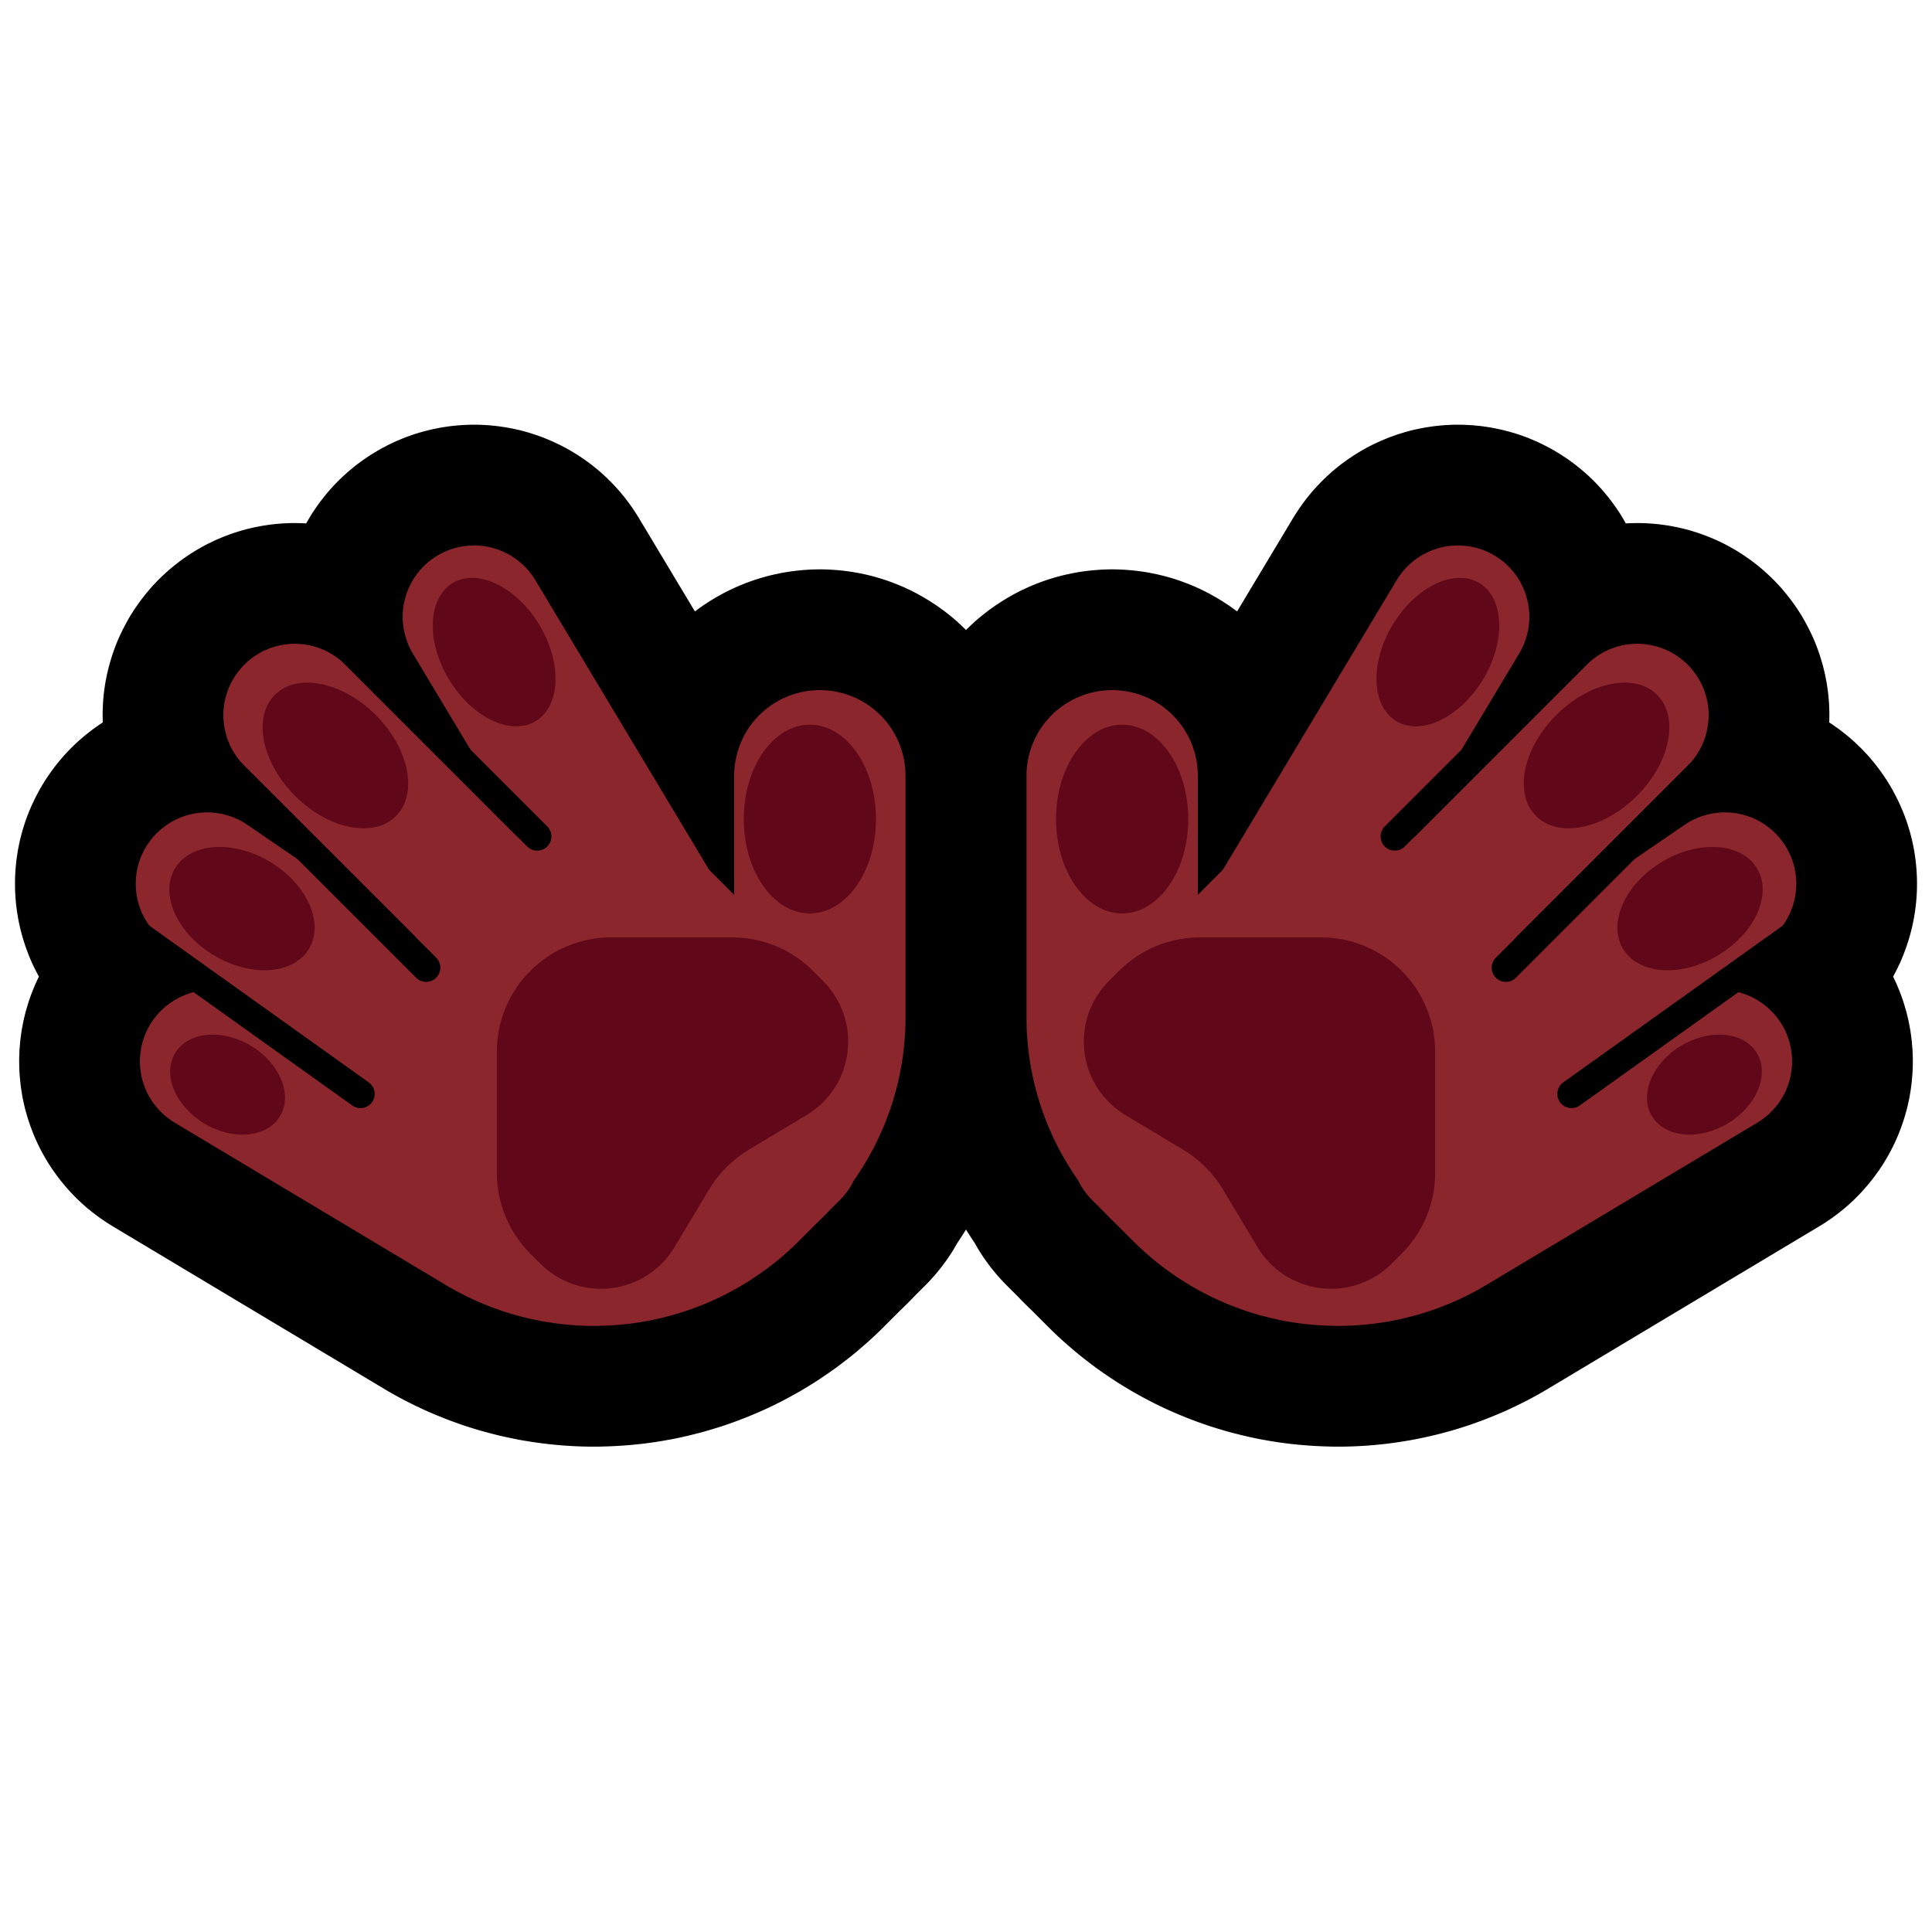 <svg clip-rule="evenodd" fill-rule="evenodd" stroke-linejoin="round" stroke-miterlimit="1.414" viewBox="0 0 32 32" xmlns="http://www.w3.org/2000/svg"><path d="m0 0h32v32h-32z" fill="none"/><path d="m6.891 15.526-2.845-2.844-.042-.044-.04-.046-.037-.049-.034-.05-.033-.052-.029-.053-.026-.055-.024-.056-.021-.057-.017-.058-.015-.06-.012-.059-.008-.061-.006-.06-.002-.061v-.061l.004-.061.007-.06.01-.06.014-.06.016-.059.019-.057.022-.057.026-.055.028-.054.03-.053.034-.051.036-.049.038-.047.041-.046.043-.043.045-.04.047-.039.05-.036.05-.033.053-.031.054-.028.056-.025.056-.022.058-.02.059-.016.059-.013.06-.01.06-.007.061-.004.061-.001.061.003.061.005.06.008.06.012.059.015.058.018.058.02.056.024.055.027.053.029.052.032.05.035.048.037.046.039.044.042 2.845 2.845.058-.058-1.783-2.971-.029-.05-.026-.052-.024-.053-.02-.055-.018-.055-.016-.055-.013-.057-.01-.057-.007-.058-.004-.058-.002-.058.001-.058.005-.058.007-.057.01-.058.013-.056.015-.056.018-.055.021-.054.024-.053.026-.052.028-.051.031-.049.034-.047.035-.046.038-.044.04-.042.042-.04.044-.038.046-.036.048-.033.048-.031.051-.029.052-.026.053-.024.054-.021.055-.018.056-.015.057-.013.057-.01.057-.007.058-.004.058-.002.058.001.058.005.058.007.057.01.057.012.055.016.056.018.054.021.053.024.052.025.05.029.049.031.048.033.046.036.044.038.042.04.04.042.038.044.036.046.033.047.031.049 2.877 4.795.417.418v-1.972l.001-.053.003-.054.005-.054.007-.053.01-.053.011-.052.012-.053.016-.051.016-.051.02-.05.02-.05.023-.048.024-.049.027-.046.028-.046.029-.045.032-.044.033-.042.034-.04.037-.041.037-.038.039-.037.041-.035.041-.034.043-.032.044-.031.046-.028.046-.028.048-.025.048-.024.049-.021.05-.02.051-.018.05-.016.053-.014.052-.012.053-.01.052-.008.054-.006.054-.004.053-.003h.054l.054.003.053.004.054.006.053.008.052.01.053.012.052.014.051.016.051.018.049.02.05.021.048.024.047.025.046.028.046.028.044.031.043.032.042.034.04.035.039.037.038.038.036.041.035.04.032.042.032.044.03.045.028.046.026.047.025.048.022.048.021.05.019.05.017.051.015.051.013.053.011.052.009.053.007.053.005.054.003.054.001.053v4.005.054l-.001.058-.002.058-.002.058-.004.058-.004.058-.004.057-.006.058-.006.057-.006.058-.008.057-.008.057-.009.057-.009.057-.011.056-.011.057-.011.056-.012.056-.013.055-.014.056-.014.056-.016.055-.015.055-.016.055-.017.055-.018.055-.018.053-.019.055-.02.053-.041.107-.021.053-.023.052-.023.053-.023.052-.024.052-.025.052-.026.051-.025.051-.027.05-.027.051-.028.05-.028.049-.03.05-.029.049-.031.048-.031.049-.031.048-.032.047-.033.048-.004.005-.017.034-.028.052-.032.051-.034.049-.037.048-.039.045-.041.044-.198.197-.009.01-.041.042-.038.039-.048.047-.038.038-.012.01-.335.335-.037.036-.037.035-.037.034-.038.035-.038.033-.039.034-.077.066-.039.031-.04.032-.04.031-.04.031-.04.03-.041.03-.041.029-.041.029-.042.028-.041.028-.084.055-.042.026-.043.026-.043.026-.043.025-.043.024-.043.024-.044.024-.044.023-.044.023-.044.022-.045.022-.044.021-.045.021-.045.02-.045.02-.046.019-.045.019-.045.018-.047.018-.046.018-.046.017-.046.016-.046.016-.046.016-.094.029-.047.014-.047.014-.047.013-.047.012-.048.012-.047.012-.048.011-.047.011-.048.01-.048.01-.048.009-.048.008-.048.009-.049.007-.048.008-.048.006-.048.007-.049.005-.097.01-.049.004-.048.004-.049.003-.049.003-.097.004-.05.001-.048.002h-.098l-.049-.001-.049-.001-.097-.004-.049-.003-.05-.003-.048-.004-.049-.004-.049-.005-.049-.005-.097-.012-.049-.007-.049-.007-.049-.008-.097-.016-.048-.01-.097-.02-.049-.011-.048-.011-.048-.012-.048-.012-.048-.013-.048-.013-.048-.014-.047-.014-.048-.015-.047-.015-.048-.016-.047-.017-.047-.017-.047-.017-.047-.018-.047-.019-.093-.038-.047-.02-.046-.02-.046-.022-.092-.043-.045-.023-.091-.046-.045-.025-.044-.024-.045-.025-.044-.026-.042-.025-4.485-2.686-.051-.032-.048-.035-.048-.037-.045-.039-.043-.042-.041-.044-.038-.046-.037-.047-.034-.05-.031-.05-.029-.053-.026-.054-.023-.055-.02-.057-.018-.057-.015-.058-.011-.059-.008-.059-.006-.06-.003-.06.001-.06.003-.059.007-.06.009-.059.013-.059.015-.058.019-.057.021-.056.024-.054.027-.054.029-.053.032-.05.035-.049.037-.047.039-.045.042-.043.043-.041.046-.039.048-.036.049-.034.052-.031.052-.029.054-.026.055-.023.057-.021.057-.017.058-.014.059-.012.059-.009.06-.006.06-.002h.06l.059.004.06.007.059.009.059.013.058.015.057.018.056.021.055.025.053.026.053.03.359.215-1.704-1.166-.049-.035-.047-.038-.044-.04-.043-.041-.041-.045-.038-.046-.036-.048-.033-.05-.031-.051-.028-.053-.026-.054-.022-.056-.02-.056-.017-.058-.014-.058-.011-.059-.008-.059-.005-.06-.002-.06.001-.06.004-.059.007-.06.01-.059.013-.058.016-.058.019-.057.022-.056.025-.054.027-.054.03-.052.033-.05.035-.048.037-.047.04-.045.042-.043.044-.04.046-.038.048-.036.05-.034.051-.031.053-.028.054-.025.056-.023.057-.02.057-.017.058-.013.059-.012.06-.008.059-.004.06-.003.06.001.06.005.059.007.06.01.058.013.058.016.057.018.055.023.055.024.053.027.052.03.05.033 2.765 1.892.028-.028z" fill="none" stroke="#000" stroke-width="4"/><path d="m25.109 15.526 2.845-2.844.042-.044.04-.046.037-.049.034-.05.033-.052.029-.053.026-.055.024-.056.021-.057.017-.058.015-.06.012-.059.008-.061.006-.06.002-.061v-.061l-.004-.061-.007-.06-.01-.06-.014-.06-.016-.059-.019-.057-.022-.057-.026-.055-.028-.054-.03-.053-.034-.051-.036-.049-.038-.047-.041-.046-.043-.043-.045-.04-.047-.039-.05-.036-.05-.033-.053-.031-.054-.028-.056-.025-.056-.022-.058-.02-.059-.016-.059-.013-.06-.01-.06-.007-.061-.004-.061-.001-.061.003-.061.005-.06.008-.06.012-.059.015-.058.018-.058.02-.056.024-.055.027-.053.029-.052.032-.05.035-.048.037-.046.039-.044.042-2.845 2.845-.058-.058 1.783-2.971.029-.05.026-.052.024-.053.02-.055.018-.055.016-.055.013-.057.01-.057.007-.058.004-.058.002-.058-.001-.058-.005-.058-.007-.057-.01-.058-.013-.056-.015-.056-.018-.055-.021-.054-.024-.053-.026-.052-.028-.051-.031-.049-.034-.047-.035-.046-.038-.044-.04-.042-.042-.04-.044-.038-.046-.036-.048-.033-.048-.031-.051-.029-.052-.026-.053-.024-.054-.021-.055-.018-.056-.015-.057-.013-.057-.01-.057-.007-.058-.004-.058-.002-.058.001-.058.005-.058.007-.057.01-.057.012-.055.016-.056.018-.054.021-.053.024-.052.025-.05.029-.049.031-.048.033-.046.036-.044.038-.042.04-.04.042-.038.044-.036.046-.033.047-.031.049-2.877 4.795-.417.418v-1.972l-.001-.053-.003-.054-.005-.054-.007-.053-.01-.053-.011-.052-.012-.053-.016-.051-.016-.051-.02-.05-.02-.05-.023-.048-.024-.049-.027-.046-.028-.046-.029-.045-.032-.044-.033-.042-.034-.04-.037-.041-.037-.038-.039-.037-.041-.035-.041-.034-.043-.032-.044-.031-.046-.028-.046-.028-.048-.025-.048-.024-.049-.021-.05-.02-.051-.018-.05-.016-.053-.014-.052-.012-.053-.01-.052-.008-.054-.006-.054-.004-.053-.003h-.054l-.054.003-.053.004-.054.006-.053.008-.052.01-.053.012-.052.014-.051.016-.051.018-.049.02-.05.021-.048.024-.047.025-.046.028-.046.028-.044.031-.043.032-.042.034-.04.035-.039.037-.038.038-.036.041-.035.04-.032.042-.032.044-.03.045-.028.046-.026.047-.025.048-.022.048-.021.05-.019.05-.017.051-.015.051-.013.053-.011.052-.009.053-.007.053-.005.054-.003.054-.001.053v4.005.054l.001.058.002.058.002.058.004.058.004.058.004.057.006.058.006.057.006.058.008.057.008.057.009.057.009.057.011.056.011.057.011.056.012.056.013.055.014.056.014.056.016.055.015.055.016.055.017.055.018.055.018.053.019.055.02.053.041.107.021.053.023.052.023.053.023.052.024.052.025.052.026.051.025.051.027.05.027.051.028.05.028.049.03.05.029.049.031.048.031.049.031.048.032.047.033.048.004.005.017.034.028.052.032.051.034.049.037.048.039.045.041.044.198.197.009.01.041.042.038.039.048.047.038.038.012.01.335.335.037.036.037.035.037.034.038.035.038.033.039.034.077.066.039.031.04.032.04.031.04.031.04.03.041.03.041.029.041.029.042.028.041.028.084.055.042.026.043.026.043.026.043.025.043.024.043.024.044.024.044.023.044.023.044.022.045.022.044.021.045.021.045.02.045.02.046.019.045.019.045.018.047.018.046.018.046.017.046.016.046.016.046.016.094.029.047.014.047.014.047.013.047.012.048.012.047.012.048.011.047.011.048.01.048.01.048.009.048.008.048.009.049.007.048.008.048.006.048.007.049.005.097.01.049.004.048.004.049.003.049.003.097.004.05.001.048.002h.098l.049-.001.049-.001.097-.004.049-.003.05-.003.048-.004.049-.004.049-.005.049-.005.097-.012.049-.007.049-.007.049-.008.097-.016.048-.01.097-.02.049-.011.048-.011.048-.012.048-.012.048-.013.048-.013.048-.014.047-.014.048-.015.047-.015.048-.016.047-.017.047-.017.047-.017.047-.018.047-.019.093-.038.047-.02.046-.02.046-.022.092-.043.045-.023.091-.046.045-.025.044-.024.045-.025.044-.026.042-.025 4.485-2.686.051-.032.048-.035.048-.037.045-.039.043-.042.041-.044.038-.046.037-.047.034-.05.031-.05.029-.053.026-.054.023-.055.02-.057.018-.057.015-.058.011-.059.008-.059.006-.06.003-.06-.001-.06-.003-.059-.007-.06-.009-.059-.013-.059-.015-.058-.019-.057-.021-.056-.024-.054-.027-.054-.029-.053-.032-.05-.035-.049-.037-.047-.039-.045-.042-.043-.043-.041-.046-.039-.048-.036-.049-.034-.052-.031-.052-.029-.054-.026-.055-.023-.057-.021-.057-.017-.058-.014-.059-.012-.059-.009-.06-.006-.06-.002h-.06l-.059.004-.06.007-.059.009-.059.013-.058.015-.057.018-.056.021-.055.025-.053.026-.053.03-.359.215 1.704-1.166.049-.035.047-.038.044-.04.043-.041.041-.045.038-.046.036-.048.033-.05.031-.051.028-.053.026-.054.022-.056.02-.056.017-.058.014-.058.011-.059.008-.059.005-.06.002-.06-.001-.06-.004-.059-.007-.06-.01-.059-.013-.058-.016-.058-.019-.057-.022-.056-.025-.054-.027-.054-.03-.052-.033-.05-.035-.048-.037-.047-.04-.045-.042-.043-.044-.04-.046-.038-.048-.036-.05-.034-.051-.031-.053-.028-.054-.025-.056-.023-.057-.02-.057-.017-.058-.013-.059-.012-.06-.008-.059-.004-.06-.003-.06.001-.06.005-.059.007-.06.01-.058.013-.058.016-.057.018-.055.023-.055.024-.053.027-.052.03-.05.033-2.765 1.892z" fill="none" stroke="#000" stroke-width="4"/><path d="m6.891 15.526-2.845-2.844-.042-.044-.04-.046-.037-.049-.034-.05-.033-.052-.029-.053-.026-.055-.024-.056-.021-.057-.017-.058-.015-.06-.012-.059-.008-.061-.006-.06-.002-.061v-.061l.004-.061.007-.06.01-.06.014-.06.016-.059.019-.057.022-.057.026-.055.028-.054.03-.053.034-.051.036-.049.038-.047.041-.046.043-.043.045-.04.047-.039.05-.036.05-.033.053-.031.054-.028.056-.025.056-.022.058-.02.059-.016.059-.013.06-.01.06-.007.061-.004.061-.001.061.003.061.005.06.008.06.012.059.015.058.018.058.02.056.024.055.027.053.029.052.032.05.035.048.037.046.039.044.042 2.845 2.845.058-.058-1.783-2.971-.029-.05-.026-.052-.024-.053-.02-.055-.018-.055-.016-.055-.013-.057-.01-.057-.007-.058-.004-.058-.002-.058.001-.058.005-.058.007-.057.01-.058.013-.056.015-.056.018-.055.021-.054.024-.053.026-.052.028-.051.031-.049.034-.047.035-.046.038-.044.04-.042.042-.04.044-.038.046-.036.048-.033.048-.031.051-.029.052-.026.053-.024.054-.021.055-.018.056-.015.057-.013.057-.01.057-.007.058-.004.058-.002.058.001.058.005.058.007.057.01.057.012.055.016.056.018.054.021.053.024.052.025.05.029.049.031.048.033.046.036.044.038.042.04.04.042.038.044.036.046.033.047.031.049 2.877 4.795.417.418v-1.972l.001-.053.003-.054.005-.054.007-.053.01-.053.011-.052.012-.053.016-.051.016-.051.02-.05.02-.05.023-.048.024-.049.027-.046.028-.046.029-.045.032-.044.033-.042.034-.04.037-.041.037-.038.039-.037.041-.035.041-.034.043-.032.044-.031.046-.028.046-.028.048-.025.048-.024.049-.021.05-.02.051-.018.05-.016.053-.014.052-.012.053-.01.052-.008.054-.006.054-.004.053-.003h.054l.054.003.053.004.054.006.053.008.052.01.053.012.052.014.051.016.051.018.049.02.05.021.048.024.047.025.046.028.046.028.044.031.043.032.042.034.04.035.039.037.038.038.036.041.035.04.032.042.032.044.03.045.028.046.026.047.025.048.022.048.021.05.019.05.017.051.015.051.013.053.011.052.009.053.007.053.005.054.003.054.001.053v4.005.054l-.001.058-.002.058-.002.058-.004.058-.004.058-.004.057-.006.058-.006.057-.006.058-.008.057-.008.057-.009.057-.009.057-.011.056-.011.057-.011.056-.012.056-.013.055-.014.056-.014.056-.016.055-.015.055-.016.055-.017.055-.018.055-.018.053-.019.055-.02.053-.041.107-.021.053-.023.052-.023.053-.023.052-.024.052-.025.052-.026.051-.025.051-.027.05-.027.051-.028.05-.028.049-.03.05-.029.049-.031.048-.031.049-.031.048-.032.047-.033.048-.004.005-.017.034-.028.052-.032.051-.034.049-.037.048-.039.045-.041.044-.198.197-.009.01-.041.042-.038.039-.048.047-.038.038-.012.01-.335.335-.037.036-.037.035-.037.034-.038.035-.038.033-.039.034-.077.066-.039.031-.04.032-.04.031-.04.031-.04.03-.041.03-.041.029-.041.029-.042.028-.041.028-.084.055-.042.026-.043.026-.043.026-.043.025-.043.024-.043.024-.044.024-.044.023-.044.023-.044.022-.045.022-.044.021-.045.021-.045.02-.045.02-.046.019-.045.019-.045.018-.047.018-.046.018-.046.017-.046.016-.046.016-.046.016-.094.029-.047.014-.047.014-.047.013-.047.012-.048.012-.047.012-.048.011-.047.011-.048.01-.048.01-.048.009-.048.008-.048.009-.049.007-.048.008-.048.006-.048.007-.049.005-.097.01-.049.004-.048.004-.049.003-.049.003-.097.004-.05.001-.048.002h-.098l-.049-.001-.049-.001-.097-.004-.049-.003-.05-.003-.048-.004-.049-.004-.049-.005-.049-.005-.097-.012-.049-.007-.049-.007-.049-.008-.097-.016-.048-.01-.097-.02-.049-.011-.048-.011-.048-.012-.048-.012-.048-.013-.048-.013-.048-.014-.047-.014-.048-.015-.047-.015-.048-.016-.047-.017-.047-.017-.047-.017-.047-.018-.047-.019-.093-.038-.047-.02-.046-.02-.046-.022-.092-.043-.045-.023-.091-.046-.045-.025-.044-.024-.045-.025-.044-.026-.042-.025-4.485-2.686-.051-.032-.048-.035-.048-.037-.045-.039-.043-.042-.041-.044-.038-.046-.037-.047-.034-.05-.031-.05-.029-.053-.026-.054-.023-.055-.02-.057-.018-.057-.015-.058-.011-.059-.008-.059-.006-.06-.003-.06.001-.06.003-.059.007-.06.009-.059.013-.059.015-.058.019-.057.021-.056.024-.054.027-.054.029-.053.032-.05.035-.049.037-.047.039-.045.042-.043.043-.041.046-.039.048-.036.049-.034.052-.031.052-.029.054-.026.055-.023.057-.021.057-.017.058-.014.059-.012.059-.009.06-.006.06-.002h.06l.059.004.06.007.059.009.059.013.058.015.057.018.056.021.055.025.053.026.053.03.359.215-1.704-1.166-.049-.035-.047-.038-.044-.04-.043-.041-.041-.045-.038-.046-.036-.048-.033-.05-.031-.051-.028-.053-.026-.054-.022-.056-.02-.056-.017-.058-.014-.058-.011-.059-.008-.059-.005-.06-.002-.06.001-.06.004-.059.007-.06.01-.059.013-.058.016-.058.019-.057.022-.056.025-.054.027-.054.03-.052.033-.05.035-.048.037-.047.04-.045.042-.043.044-.04.046-.038.048-.036.05-.034.051-.031.053-.028.054-.025.056-.023.057-.02.057-.017.058-.013.059-.012.06-.008.059-.004.06-.003.06.001.06.005.059.007.06.01.058.013.058.016.057.018.055.023.055.024.053.027.052.03.05.033 2.765 1.892.028-.028z" fill="#8c262d"/><path d="m1.873 15.192 4.098 2.927" style="fill:none;stroke:#000;stroke-width:.47;stroke-linecap:round;stroke-linejoin:miter;stroke-miterlimit:1.5"/><path d="m3.713 12.683 3.345 3.345" style="fill:none;stroke:#000;stroke-width:.47;stroke-linecap:round;stroke-linejoin:miter;stroke-miterlimit:1.5"/><path d="m5.72 10.676 3.178 3.178" style="fill:none;stroke:#000;stroke-width:.47;stroke-linecap:round;stroke-linejoin:miter;stroke-miterlimit:1.5"/><g fill="#60071a"><path d="m2.898 14.383c.257-.427.963-.476 1.575-.108.613.368.901 1.014.644 1.441-.256.427-.962.475-1.574.107-.613-.367-.901-1.013-.645-1.44z"/><path d="m2.9 17.443c.214-.355.776-.41 1.256-.122.479.289.696.811.482 1.166-.213.355-.776.41-1.255.121-.48-.288-.696-.81-.483-1.165z"/><path d="m4.552 11.509c.369-.369 1.119-.219 1.673.335.553.554.703 1.303.334 1.672-.369.37-1.119.22-1.672-.334-.554-.554-.704-1.303-.335-1.673z"/><path d="m7.498 9.657c.413-.248 1.057.062 1.436.694.379.631.352 1.345-.062 1.594-.414.248-1.057-.063-1.437-.694-.379-.631-.351-1.345.063-1.594z"/><path d="m13.414 12.003c.604 0 1.095.701 1.095 1.563s-.491 1.563-1.095 1.563c-.605 0-1.095-.7-1.095-1.563s.49-1.563 1.095-1.563z"/><path d="m8.783 20.764c-.355-.355-.554-.836-.554-1.339v-2.007c0-.501.199-.982.554-1.337s.836-.555 1.337-.555h2.007c.503 0 .984.2 1.339.555l.167.167c.309.309.459.744.405 1.177-.053.434-.303.819-.678 1.044-.384.23-.745.447-.96.575-.132.08-.255.175-.364.285-.002.001-.004.003-.005.005-.11.109-.205.231-.285.364-.128.215-.345.576-.575.96-.225.375-.61.625-1.044.678-.433.054-.868-.096-1.177-.405-.057-.057-.113-.113-.167-.167z"/></g><path d="m25.109 15.526 2.845-2.844.042-.044.04-.046.037-.049.034-.05.033-.052.029-.053.026-.055.024-.056.021-.057.017-.058.015-.06.012-.059.008-.061.006-.06.002-.061v-.061l-.004-.061-.007-.06-.01-.06-.014-.06-.016-.059-.019-.057-.022-.057-.026-.055-.028-.054-.03-.053-.034-.051-.036-.049-.038-.047-.041-.046-.043-.043-.045-.04-.047-.039-.05-.036-.05-.033-.053-.031-.054-.028-.056-.025-.056-.022-.058-.02-.059-.016-.059-.013-.06-.01-.06-.007-.061-.004-.061-.001-.061.003-.061.005-.06.008-.06.012-.059.015-.058.018-.058.02-.056.024-.055.027-.053.029-.052.032-.05.035-.048.037-.046.039-.044.042-2.845 2.845-.058-.058 1.783-2.971.029-.05.026-.052.024-.053.02-.055.018-.055.016-.055.013-.057.01-.057.007-.058.004-.058.002-.058-.001-.058-.005-.058-.007-.057-.01-.058-.013-.056-.015-.056-.018-.055-.021-.054-.024-.053-.026-.052-.028-.051-.031-.049-.034-.047-.035-.046-.038-.044-.04-.042-.042-.04-.044-.038-.046-.036-.048-.033-.048-.031-.051-.029-.052-.026-.053-.024-.054-.021-.055-.018-.056-.015-.057-.013-.057-.01-.057-.007-.058-.004-.058-.002-.058.001-.058.005-.058.007-.057.01-.057.012-.055.016-.056.018-.054.021-.053.024-.052.025-.05.029-.049.031-.048.033-.046.036-.044.038-.042.04-.04.042-.038.044-.036.046-.033.047-.031.049-2.877 4.795-.417.418v-1.972l-.001-.053-.003-.054-.005-.054-.007-.053-.01-.053-.011-.052-.012-.053-.016-.051-.016-.051-.02-.05-.02-.05-.023-.048-.024-.049-.027-.046-.028-.046-.029-.045-.032-.044-.033-.042-.034-.04-.037-.041-.037-.038-.039-.037-.041-.035-.041-.034-.043-.032-.044-.031-.046-.028-.046-.028-.048-.025-.048-.024-.049-.021-.05-.02-.051-.018-.05-.016-.053-.014-.052-.012-.053-.01-.052-.008-.054-.006-.054-.004-.053-.003h-.054l-.054.003-.053.004-.054.006-.053.008-.052.01-.053.012-.052.014-.051.016-.051.018-.049.02-.05.021-.048.024-.047.025-.046.028-.046.028-.044.031-.043.032-.042.034-.04.035-.039.037-.038.038-.036.041-.035.04-.032.042-.032.044-.03.045-.028.046-.026.047-.025.048-.022.048-.021.05-.019.05-.017.051-.015.051-.013.053-.011.052-.009.053-.007.053-.005.054-.003.054-.001.053v4.005.054l.001.058.002.058.002.058.004.058.004.058.004.057.006.058.006.057.006.058.008.057.008.057.009.057.009.057.011.056.011.057.011.056.012.056.013.055.014.056.014.056.016.055.015.055.016.055.017.055.018.055.018.053.019.055.02.053.041.107.021.053.023.052.023.053.023.052.024.052.025.052.026.051.025.051.027.05.027.051.028.05.028.049.03.05.029.049.031.048.031.049.031.048.032.047.033.048.004.005.017.034.028.052.032.051.034.049.037.048.039.045.041.044.198.197.009.01.041.042.038.039.048.047.038.038.012.01.335.335.037.036.037.035.037.034.038.035.038.033.039.034.077.066.039.031.04.032.04.031.04.031.04.03.041.03.041.029.041.029.042.028.041.028.084.055.042.026.043.026.043.026.043.025.043.024.043.024.044.024.044.023.044.023.044.022.045.022.044.021.045.021.045.02.045.02.046.019.045.019.045.018.047.018.046.018.046.017.046.016.046.016.046.016.094.029.047.014.047.014.047.013.047.012.048.012.047.012.048.011.047.011.048.01.048.01.048.009.048.008.048.009.049.007.048.008.048.006.048.007.049.005.097.01.049.004.048.004.049.003.049.003.097.004.05.001.048.002h.098l.049-.001.049-.001.097-.004.049-.003.05-.003.048-.004.049-.004.049-.005.049-.005.097-.012.049-.007.049-.007.049-.008.097-.016.048-.01.097-.02.049-.011.048-.011.048-.012.048-.012.048-.013.048-.013.048-.014.047-.014.048-.015.047-.015.048-.016.047-.017.047-.017.047-.017.047-.018.047-.019.093-.038.047-.02.046-.02.046-.022.092-.043.045-.023.091-.046.045-.025.044-.024.045-.025.044-.026.042-.025 4.485-2.686.051-.032.048-.035.048-.037.045-.039.043-.042.041-.044.038-.046.037-.047.034-.05.031-.05.029-.053.026-.054.023-.055.02-.057.018-.057.015-.058.011-.059.008-.059.006-.06.003-.06-.001-.06-.003-.059-.007-.06-.009-.059-.013-.059-.015-.058-.019-.057-.021-.056-.024-.054-.027-.054-.029-.053-.032-.05-.035-.049-.037-.047-.039-.045-.042-.043-.043-.041-.046-.039-.048-.036-.049-.034-.052-.031-.052-.029-.054-.026-.055-.023-.057-.021-.057-.017-.058-.014-.059-.012-.059-.009-.06-.006-.06-.002h-.06l-.059.004-.06.007-.059.009-.059.013-.058.015-.057.018-.056.021-.055.025-.053.026-.053.03-.359.215 1.704-1.166.049-.035.047-.038.044-.04.043-.041.041-.045.038-.046.036-.048.033-.05.031-.051.028-.053.026-.054.022-.056.02-.056.017-.058.014-.058.011-.059.008-.059.005-.06.002-.06-.001-.06-.004-.059-.007-.06-.01-.059-.013-.058-.016-.058-.019-.057-.022-.056-.025-.054-.027-.054-.03-.052-.033-.05-.035-.048-.037-.047-.04-.045-.042-.043-.044-.04-.046-.038-.048-.036-.05-.034-.051-.031-.053-.028-.054-.025-.056-.023-.057-.02-.057-.017-.058-.013-.059-.012-.06-.008-.059-.004-.06-.003-.06.001-.06.005-.059.007-.06.01-.058.013-.058.016-.057.018-.055.023-.055.024-.053.027-.052.03-.05.033-2.765 1.892z" fill="#8c262d"/><path d="m30.127 15.192-4.098 2.927" style="fill:none;stroke:#000;stroke-width:.47;stroke-linecap:round;stroke-linejoin:miter;stroke-miterlimit:1.5"/><path d="m28.287 12.683-3.345 3.345" style="fill:none;stroke:#000;stroke-width:.47;stroke-linecap:round;stroke-linejoin:miter;stroke-miterlimit:1.5"/><path d="m26.28 10.676-3.178 3.178" style="fill:none;stroke:#000;stroke-width:.47;stroke-linecap:round;stroke-linejoin:miter;stroke-miterlimit:1.5"/><path d="m29.102 14.383c-.257-.427-.963-.476-1.575-.108-.613.368-.901 1.014-.644 1.441.256.427.962.475 1.574.107.613-.367.901-1.013.645-1.44z" fill="#60071a"/><path d="m29.1 17.443c-.214-.355-.776-.41-1.256-.122-.479.289-.696.811-.482 1.166.213.355.776.41 1.255.121.48-.288.696-.81.483-1.165z" fill="#60071a"/><path d="m27.448 11.509c-.369-.369-1.119-.219-1.673.335-.553.554-.703 1.303-.334 1.672.369.37 1.119.22 1.672-.334.554-.554.704-1.303.335-1.673z" fill="#60071a"/><path d="m24.502 9.657c-.413-.248-1.057.062-1.436.694-.379.631-.352 1.345.062 1.594.414.248 1.057-.063 1.437-.694.379-.631.351-1.345-.063-1.594z" fill="#60071a"/><path d="m18.586 12.003c-.604 0-1.095.701-1.095 1.563s.491 1.563 1.095 1.563c.605 0 1.095-.7 1.095-1.563s-.49-1.563-1.095-1.563z" fill="#60071a"/><path d="m23.217 20.764c.355-.355.554-.836.554-1.339v-2.007c0-.501-.199-.982-.554-1.337s-.836-.555-1.337-.555h-2.007c-.503 0-.984.2-1.339.555-.054.054-.11.11-.167.167-.309.309-.459.744-.405 1.177.053.434.303.819.678 1.044.384.23.745.447.96.575.132.08.255.175.364.285.002.001.004.003.005.005.11.109.205.231.285.364.128.215.345.576.575.96.225.375.61.625 1.044.678.433.054.868-.096 1.177-.405.057-.057.113-.113.167-.167z" fill="#60071a"/></svg>